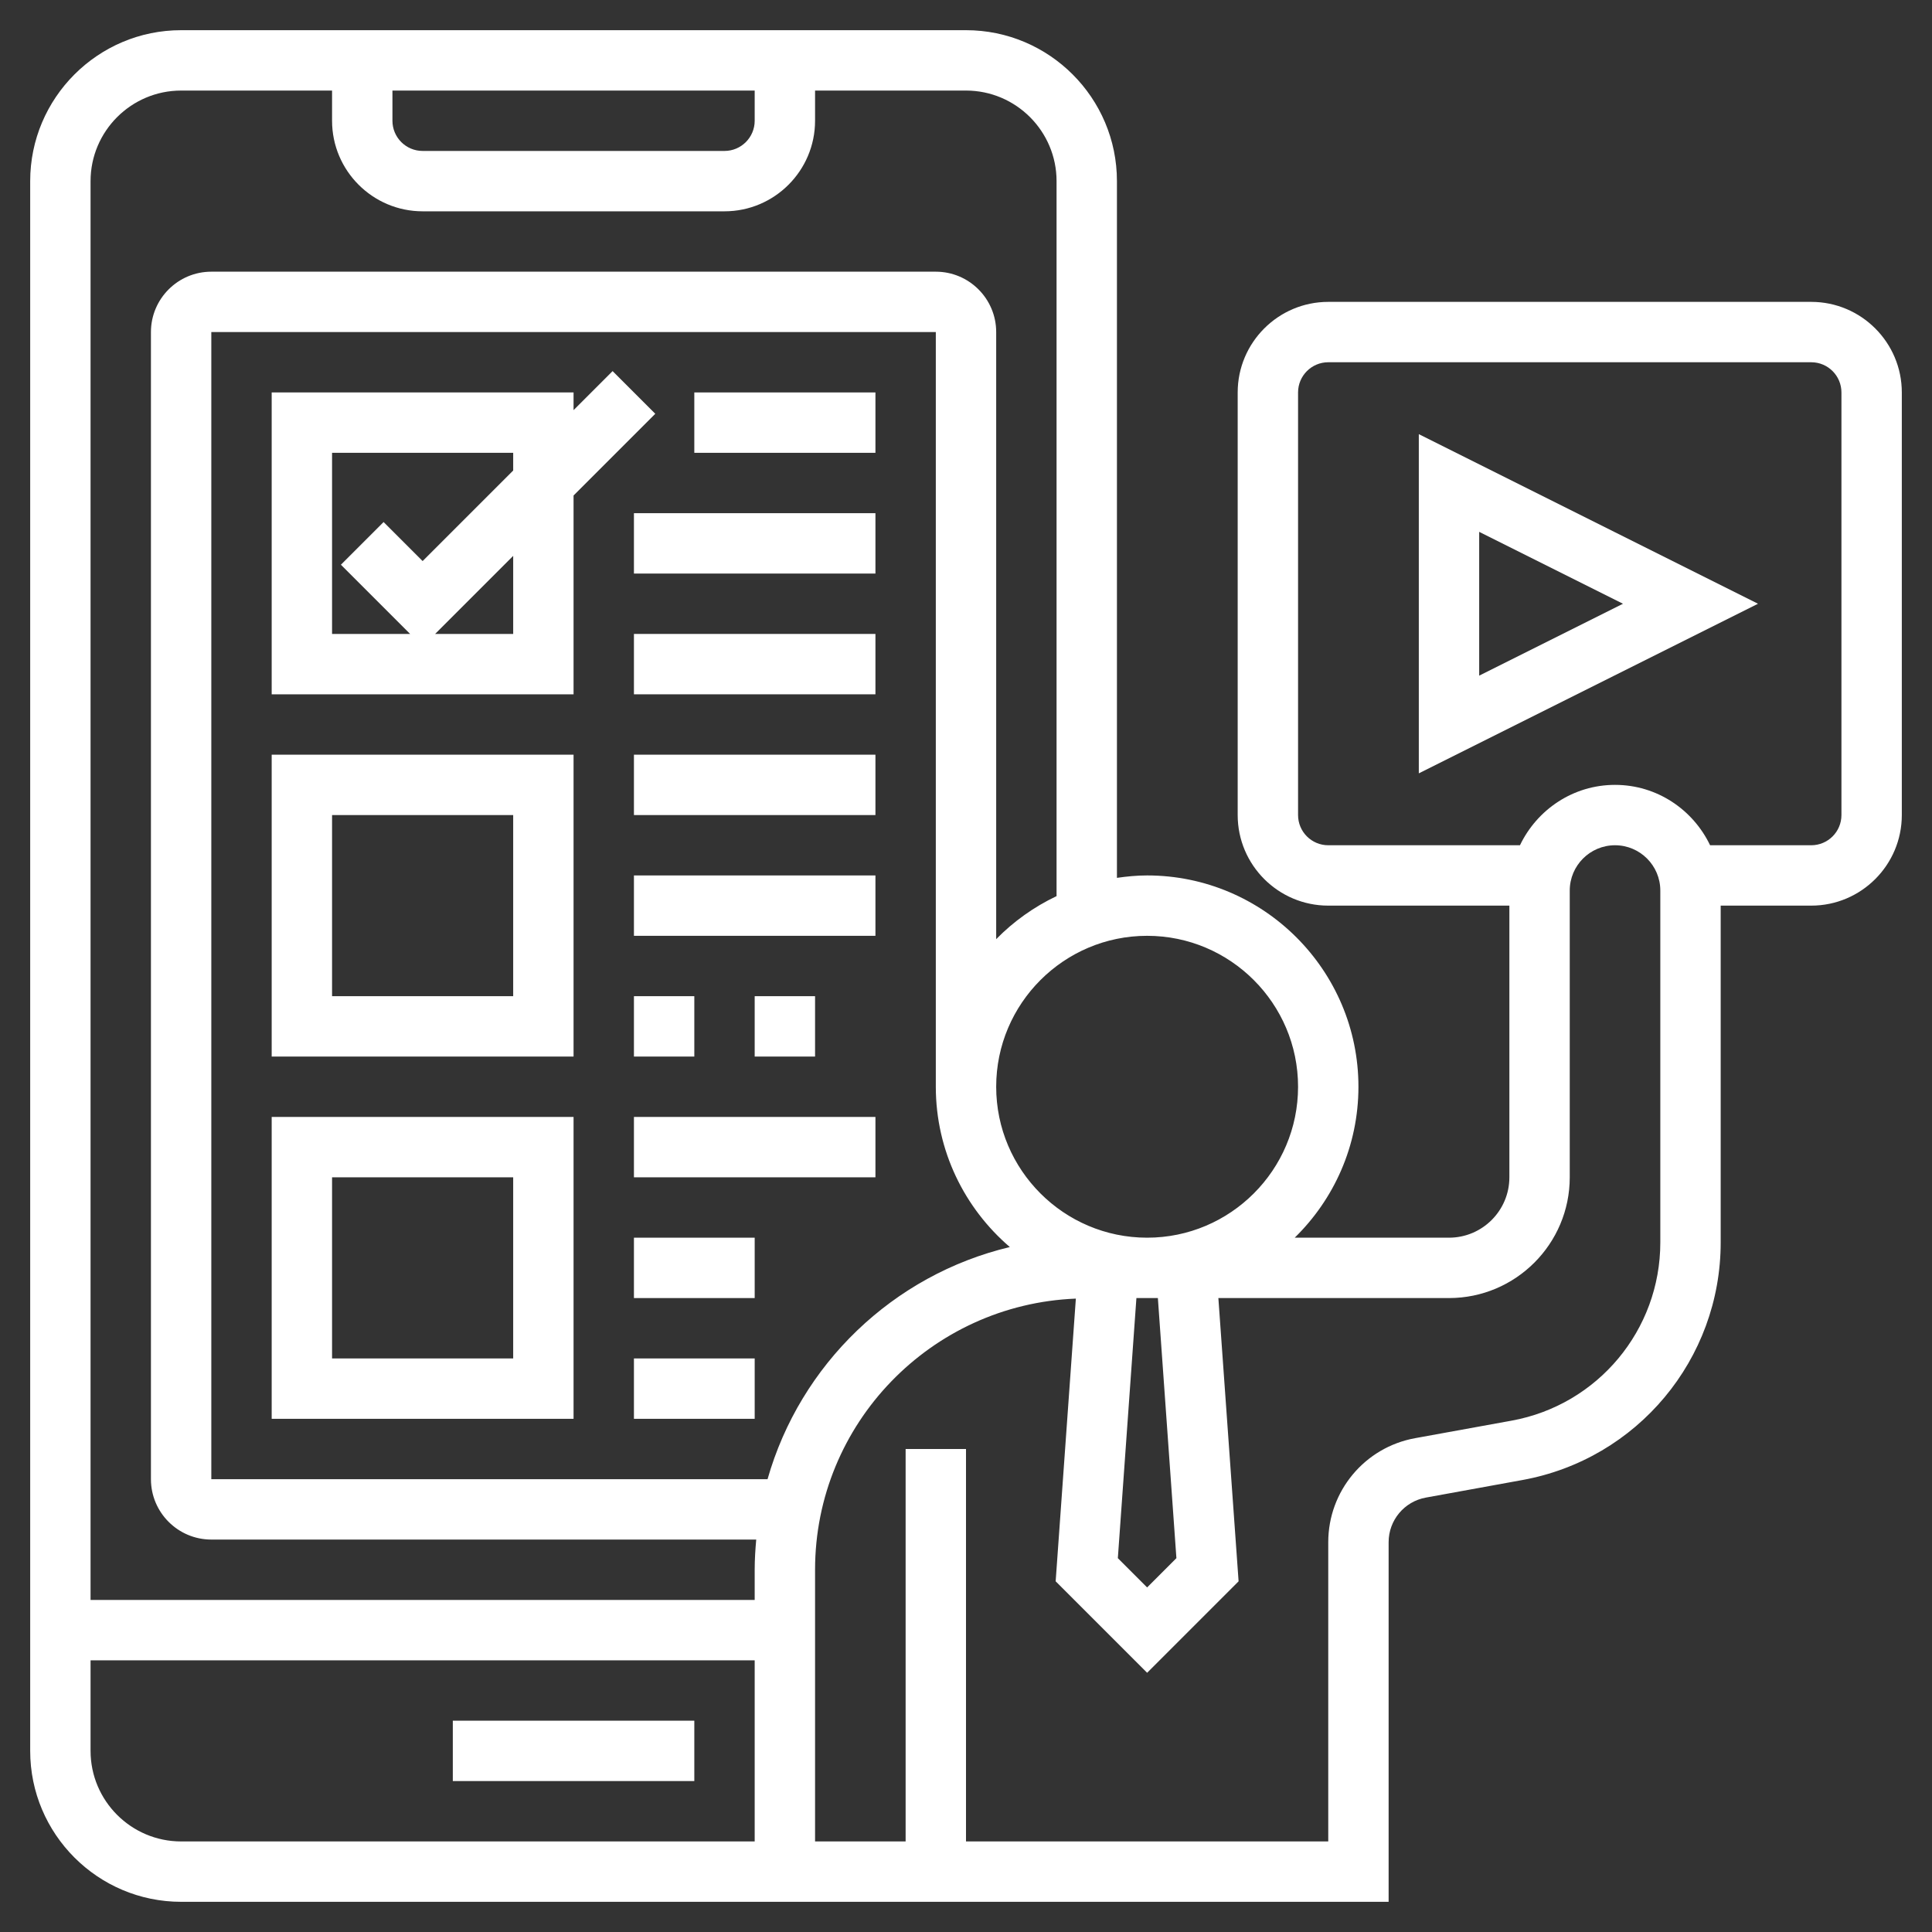 <?xml version="1.0"?>
<svg xmlns="http://www.w3.org/2000/svg" xmlns:xlink="http://www.w3.org/1999/xlink" xmlns:svgjs="http://svgjs.com/svgjs" version="1.1" width="512" height="512" x="0" y="0" viewBox="0 0 64 64" style="enable-background:new 0 0 512 512" xml:space="preserve"><rect x="0" y="0" width="64" height="64" fill="#333333" stroke="none"/><g><path xmlns="http://www.w3.org/2000/svg" d="m15 57h8v2h-8z" fill="#ffffff" data-original="#000000" style=""/><path xmlns="http://www.w3.org/2000/svg" d="m47 25.618 11.236-5.618-11.236-5.618zm2-8 4.764 2.382-4.764 2.382z" fill="#ffffff" data-original="#000000" style=""/><path xmlns="http://www.w3.org/2000/svg" d="m60 10h-16c-1.654 0-3 1.346-3 3v14c0 1.654 1.346 3 3 3h6v9c0 1.103-.897 2-2 2h-5.111c1.301-1.272 2.111-3.042 2.111-5 0-3.859-3.141-7-7-7-.34 0-.672.033-1 .08v-23.08c0-2.757-2.243-5-5-5h-26c-2.757 0-5 2.243-5 5v52c0 2.757 2.243 5 5 5h19 1.943 19.057v-11.913c0-.726.518-1.347 1.231-1.477l3.199-.582c3.807-.691 6.57-4.002 6.57-7.87v-11.158h3c1.654 0 3-1.346 3-3v-14c0-1.654-1.346-3-3-3zm-21.03 41.616-.97.97-.97-.97.615-8.616h.711zm-13.544-2.616h-18.426v-38h24v25c0 2.123.954 4.025 2.452 5.31-3.868.922-6.944 3.886-8.026 7.69zm17.574-13c0 2.757-2.243 5-5 5s-5-2.243-5-5 2.243-5 5-5 5 2.243 5 5zm-30-33h12v1c0 .552-.448 1-1 1h-10c-.552 0-1-.448-1-1zm-7 0h5v1c0 1.654 1.346 3 3 3h10c1.654 0 3-1.346 3-3v-1h5c1.654 0 3 1.346 3 3v23.685c-.749.357-1.426.839-2 1.426v-20.111c0-1.103-.897-2-2-2h-24c-1.103 0-2 .897-2 2v38c0 1.103.897 2 2 2h18.051c-.03.33-.051.662-.051 1v1h-22v-47c0-1.654 1.346-3 3-3zm0 58c-1.654 0-3-1.346-3-3v-3h22v6zm49-19.842c0 2.901-2.072 5.384-4.927 5.903l-3.199.581c-1.665.303-2.874 1.752-2.874 3.445v9.913h-12v-13h-2v13h-3v-9c0-4.841 3.844-8.79 8.639-8.982l-.669 9.365 3.03 3.03 3.03-3.03-.67-9.383h7.64c2.206 0 4-1.794 4-4v-9.5c0-.827.673-1.5 1.5-1.5s1.5.673 1.5 1.5zm6-14.158c0 .552-.448 1-1 1h-3.351c-.564-1.178-1.758-2-3.149-2s-2.585.822-3.149 2h-6.351c-.552 0-1-.448-1-1v-14c0-.552.448-1 1-1h16c.552 0 1 .448 1 1z" fill="#ffffff" data-original="#000000" style=""/><path xmlns="http://www.w3.org/2000/svg" d="m9 35h10v-10h-10zm2-8h6v6h-6z" fill="#ffffff" data-original="#000000" style=""/><path xmlns="http://www.w3.org/2000/svg" d="m9 47h10v-10h-10zm2-8h6v6h-6z" fill="#ffffff" data-original="#000000" style=""/><path xmlns="http://www.w3.org/2000/svg" d="m21.707 13.707-1.414-1.414-1.293 1.293v-.586h-10v10h10v-6.586zm-10.707 1.293h6v.586l-3 3-1.293-1.293-1.414 1.414 2.293 2.293h-2.586zm6 6h-2.586l2.586-2.586z" fill="#ffffff" data-original="#000000" style=""/><path xmlns="http://www.w3.org/2000/svg" d="m21 21h8v2h-8z" fill="#ffffff" data-original="#000000" style=""/><path xmlns="http://www.w3.org/2000/svg" d="m21 17h8v2h-8z" fill="#ffffff" data-original="#000000" style=""/><path xmlns="http://www.w3.org/2000/svg" d="m23 13h6v2h-6z" fill="#ffffff" data-original="#000000" style=""/><path xmlns="http://www.w3.org/2000/svg" d="m21 25h8v2h-8z" fill="#ffffff" data-original="#000000" style=""/><path xmlns="http://www.w3.org/2000/svg" d="m21 29h8v2h-8z" fill="#ffffff" data-original="#000000" style=""/><path xmlns="http://www.w3.org/2000/svg" d="m21 33h2v2h-2z" fill="#ffffff" data-original="#000000" style=""/><path xmlns="http://www.w3.org/2000/svg" d="m25 33h2v2h-2z" fill="#ffffff" data-original="#000000" style=""/><path xmlns="http://www.w3.org/2000/svg" d="m21 37h8v2h-8z" fill="#ffffff" data-original="#000000" style=""/><path xmlns="http://www.w3.org/2000/svg" d="m21 41h4v2h-4z" fill="#ffffff" data-original="#000000" style=""/><path xmlns="http://www.w3.org/2000/svg" d="m21 45h4v2h-4z" fill="#ffffff" data-original="#000000" style=""/></g></svg>
